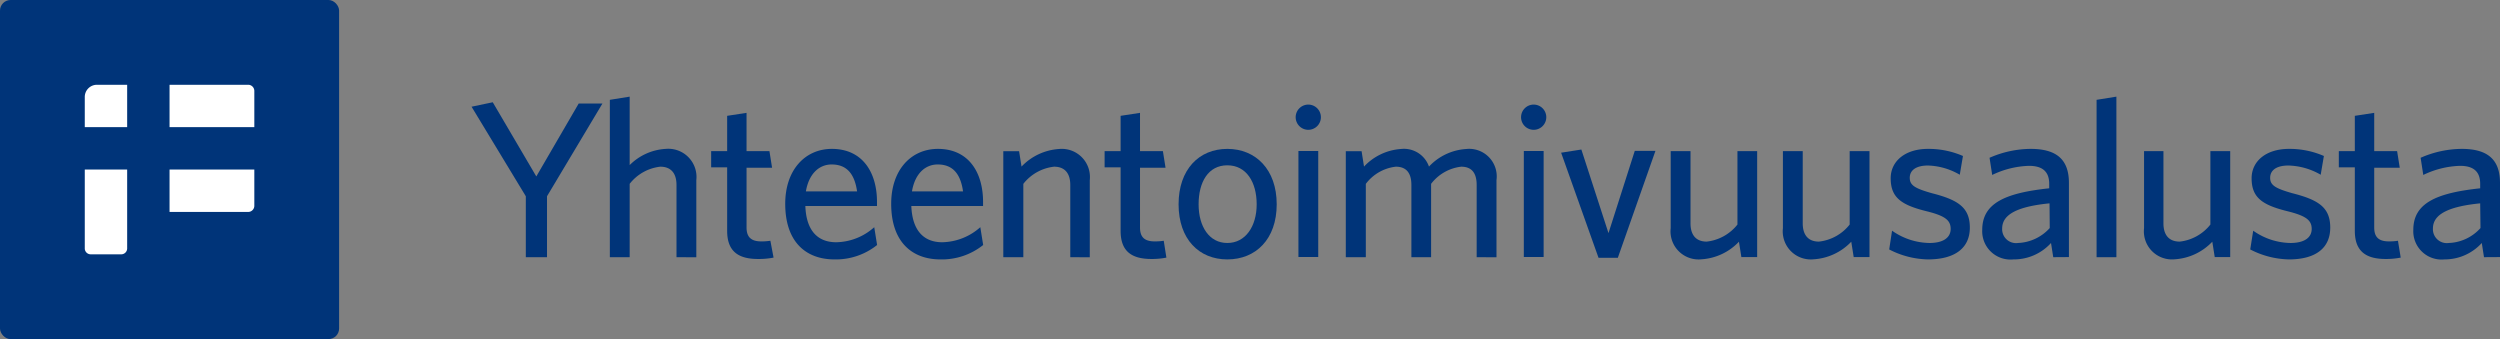 <svg xmlns="http://www.w3.org/2000/svg" viewBox="0 0 235.92 32">
  <rect x="0" y="0" width="235.92" height="32" fill="#808080" stroke="none"/>
  <defs>
    <style>.cls-1{fill:#003479;}.cls-2{fill:#fff;}</style>
  </defs>
  <g id="Layer_2" data-name="Layer 2">
    <g id="Layer_1-2" data-name="Layer 1">
      <path class="cls-1" d="M51.62,18.52v5.75h-2V18.52l-5.12-8.45,2-.42,4.11,7,4-6.88h2.24Z" />
      <path class="cls-1" d="M63.84,24.27V17.45c0-1-.44-1.72-1.53-1.72a4.27,4.27,0,0,0-2.89,1.62v6.92H57.55V9.42l1.87-.3v6.46a5.22,5.22,0,0,1,3.4-1.53A2.66,2.66,0,0,1,65.71,17v7.28Z" />
      <path class="cls-1" d="M71.54,24.44c-1.76,0-2.92-.63-2.92-2.65v-6H67.11V14.26h1.51V10.93l1.83-.28v3.61h2.16l.25,1.57H70.45v5.63c0,.82.34,1.32,1.38,1.32a5.39,5.39,0,0,0,.87-.06L73,24.31A7.22,7.22,0,0,1,71.54,24.44Z" />
      <path class="cls-1" d="M78.74,24.48c-2.61,0-4.64-1.57-4.64-5.25,0-3.21,1.89-5.18,4.4-5.18,2.92,0,4.26,2.25,4.26,5v.39H76c.08,2.33,1.17,3.42,2.91,3.42a5.5,5.5,0,0,0,3.59-1.42l.27,1.68A6.22,6.22,0,0,1,78.74,24.48Zm-2.69-6.42h4.83c-.23-1.62-.95-2.54-2.4-2.54C77.33,15.52,76.34,16.36,76.05,18.06Z" />
      <path class="cls-1" d="M88.74,24.48c-2.6,0-4.64-1.57-4.64-5.25,0-3.21,1.89-5.18,4.41-5.18,2.92,0,4.26,2.25,4.26,5v.39H86c.09,2.33,1.18,3.42,2.92,3.42a5.55,5.55,0,0,0,3.59-1.42l.27,1.68A6.23,6.23,0,0,1,88.74,24.48Zm-2.68-6.42h4.82c-.23-1.62-.94-2.54-2.39-2.54C87.33,15.52,86.35,16.36,86.06,18.06Z" />
      <path class="cls-1" d="M101,24.27V17.45c0-1-.44-1.72-1.53-1.72a4.29,4.29,0,0,0-2.9,1.62v6.92H94.68v-10h1.49l.23,1.45a5.37,5.37,0,0,1,3.54-1.66,2.66,2.66,0,0,1,2.9,2.94v7.28Z" />
      <path class="cls-1" d="M108.67,24.44c-1.77,0-2.92-.63-2.92-2.65v-6h-1.51V14.26h1.51V10.93l1.83-.28v3.61h2.16l.25,1.57h-2.41v5.63c0,.82.33,1.32,1.38,1.32a5.17,5.17,0,0,0,.86-.06l.25,1.59A7,7,0,0,1,108.67,24.44Z" />
      <path class="cls-1" d="M115.82,24.48c-2.67,0-4.6-1.91-4.6-5.2s1.93-5.23,4.6-5.23,4.66,1.93,4.66,5.23S118.5,24.48,115.82,24.48Zm0-8.88c-1.8,0-2.71,1.58-2.71,3.68s1,3.65,2.71,3.65,2.77-1.56,2.77-3.65S117.62,15.6,115.82,15.6Z" />
      <path class="cls-1" d="M123.47,12.25a1.19,1.19,0,1,1,1.18-1.18A1.19,1.19,0,0,1,123.47,12.25Zm-.94,12v-10h1.87v10Z" />
      <path class="cls-1" d="M139.35,24.27V17.45c0-1-.37-1.72-1.46-1.72a4.17,4.17,0,0,0-2.84,1.62v6.92h-1.86V17.45c0-1-.38-1.72-1.47-1.72a4.13,4.13,0,0,0-2.83,1.62v6.92H127v-10h1.49l.23,1.45a5.27,5.27,0,0,1,3.48-1.66,2.5,2.5,0,0,1,2.65,1.66,5.26,5.26,0,0,1,3.52-1.66A2.6,2.6,0,0,1,141.22,17v7.28Z" />
      <path class="cls-1" d="M144.74,12.25a1.19,1.19,0,1,1,1.18-1.18A1.19,1.19,0,0,1,144.74,12.25Zm-.94,12v-10h1.87v10Z" />
      <path class="cls-1" d="M152.67,24.33h-1.82l-3.53-9.92,1.91-.3L151.79,22l2.48-7.76h1.95Z" />
      <path class="cls-1" d="M159.53,14.26v6.82c0,1,.44,1.72,1.53,1.72a4.31,4.31,0,0,0,2.9-1.61V14.26h1.86v10h-1.49l-.23-1.45a5.32,5.32,0,0,1-3.54,1.66,2.65,2.65,0,0,1-2.9-2.94V14.26Z" />
      <path class="cls-1" d="M170.12,14.26v6.82c0,1,.44,1.72,1.53,1.72a4.29,4.29,0,0,0,2.9-1.61V14.26h1.87v10h-1.49l-.23-1.45a5.35,5.35,0,0,1-3.55,1.66,2.65,2.65,0,0,1-2.9-2.94V14.26Z" />
      <path class="cls-1" d="M181.93,24.48a8.25,8.25,0,0,1-3.65-.94l.27-1.77a6.28,6.28,0,0,0,3.53,1.16c1.28,0,2-.49,2-1.33s-.56-1.25-2.37-1.69c-2.35-.59-3.29-1.31-3.29-3.09,0-1.59,1.34-2.77,3.52-2.77a8.13,8.13,0,0,1,3.3.67l-.3,1.77a6.31,6.31,0,0,0-3-.87c-1.13,0-1.72.45-1.72,1.16s.5,1,2.08,1.45c2.47.63,3.59,1.34,3.59,3.25S184.51,24.48,181.93,24.48Z" />
      <path class="cls-1" d="M193.76,24.27l-.21-1.34A4.72,4.72,0,0,1,190,24.48a2.67,2.67,0,0,1-2.94-2.79c0-2.5,2.14-3.48,6.32-3.92v-.42c0-1.26-.76-1.7-1.91-1.7a8.54,8.54,0,0,0-3.47.86l-.25-1.62a9.75,9.75,0,0,1,3.88-.84c2.44,0,3.61,1,3.61,3.21v7Zm-.35-5.08c-3.7.36-4.47,1.37-4.47,2.39a1.31,1.31,0,0,0,1.49,1.35,4.26,4.26,0,0,0,3-1.41Z" />
      <path class="cls-1" d="M197.85,24.27V9.42l1.87-.3V24.27Z" />
      <path class="cls-1" d="M204.16,14.26v6.82c0,1,.44,1.72,1.54,1.72a4.29,4.29,0,0,0,2.89-1.61V14.26h1.87v10H209l-.23-1.45a5.35,5.35,0,0,1-3.55,1.66,2.65,2.65,0,0,1-2.89-2.94V14.26Z" />
      <path class="cls-1" d="M216,24.48a8.25,8.25,0,0,1-3.65-.94l.28-1.77a6.25,6.25,0,0,0,3.52,1.16c1.28,0,2-.49,2-1.33s-.57-1.25-2.38-1.69c-2.35-.59-3.29-1.31-3.29-3.09,0-1.59,1.34-2.77,3.53-2.77a8.08,8.08,0,0,1,3.29.67L219,16.49a6.38,6.38,0,0,0-3.05-.87c-1.13,0-1.72.45-1.72,1.16s.51,1,2.08,1.45c2.48.63,3.59,1.34,3.59,3.25S218.55,24.48,216,24.48Z" />
      <path class="cls-1" d="M225.14,24.44c-1.76,0-2.92-.63-2.92-2.65v-6h-1.51V14.26h1.51V10.93l1.83-.28v3.61h2.16l.25,1.57h-2.41v5.63c0,.82.33,1.32,1.38,1.32a5.17,5.17,0,0,0,.86-.06l.26,1.59A7.22,7.22,0,0,1,225.14,24.44Z" />
      <path class="cls-1" d="M234.41,24.27l-.21-1.34a4.72,4.72,0,0,1-3.52,1.55,2.67,2.67,0,0,1-2.94-2.79c0-2.5,2.14-3.48,6.31-3.92v-.42c0-1.26-.75-1.7-1.9-1.7a8.5,8.5,0,0,0-3.47.86l-.25-1.62a9.75,9.75,0,0,1,3.88-.84c2.44,0,3.61,1,3.61,3.21v7Zm-.36-5.08c-3.69.36-4.46,1.37-4.46,2.39a1.31,1.31,0,0,0,1.49,1.35,4.22,4.22,0,0,0,3-1.41Z" />
      <rect class="cls-1" width="32" height="32" rx="1" />
      <path class="cls-2" d="M8,12V9.14A1.15,1.15,0,0,1,9.14,8H12v4" />
      <path class="cls-2" d="M8,16h4v7.47a.56.56,0,0,1-.57.53H8.57A.56.56,0,0,1,8,23.47" />
      <path class="cls-2" d="M16,8h7.43a.58.58,0,0,1,.57.57V12H16" />
      <path class="cls-2" d="M23.43,20H16V16h8v3.43A.58.58,0,0,1,23.43,20Z" />
    </g>
  </g>
</svg>
